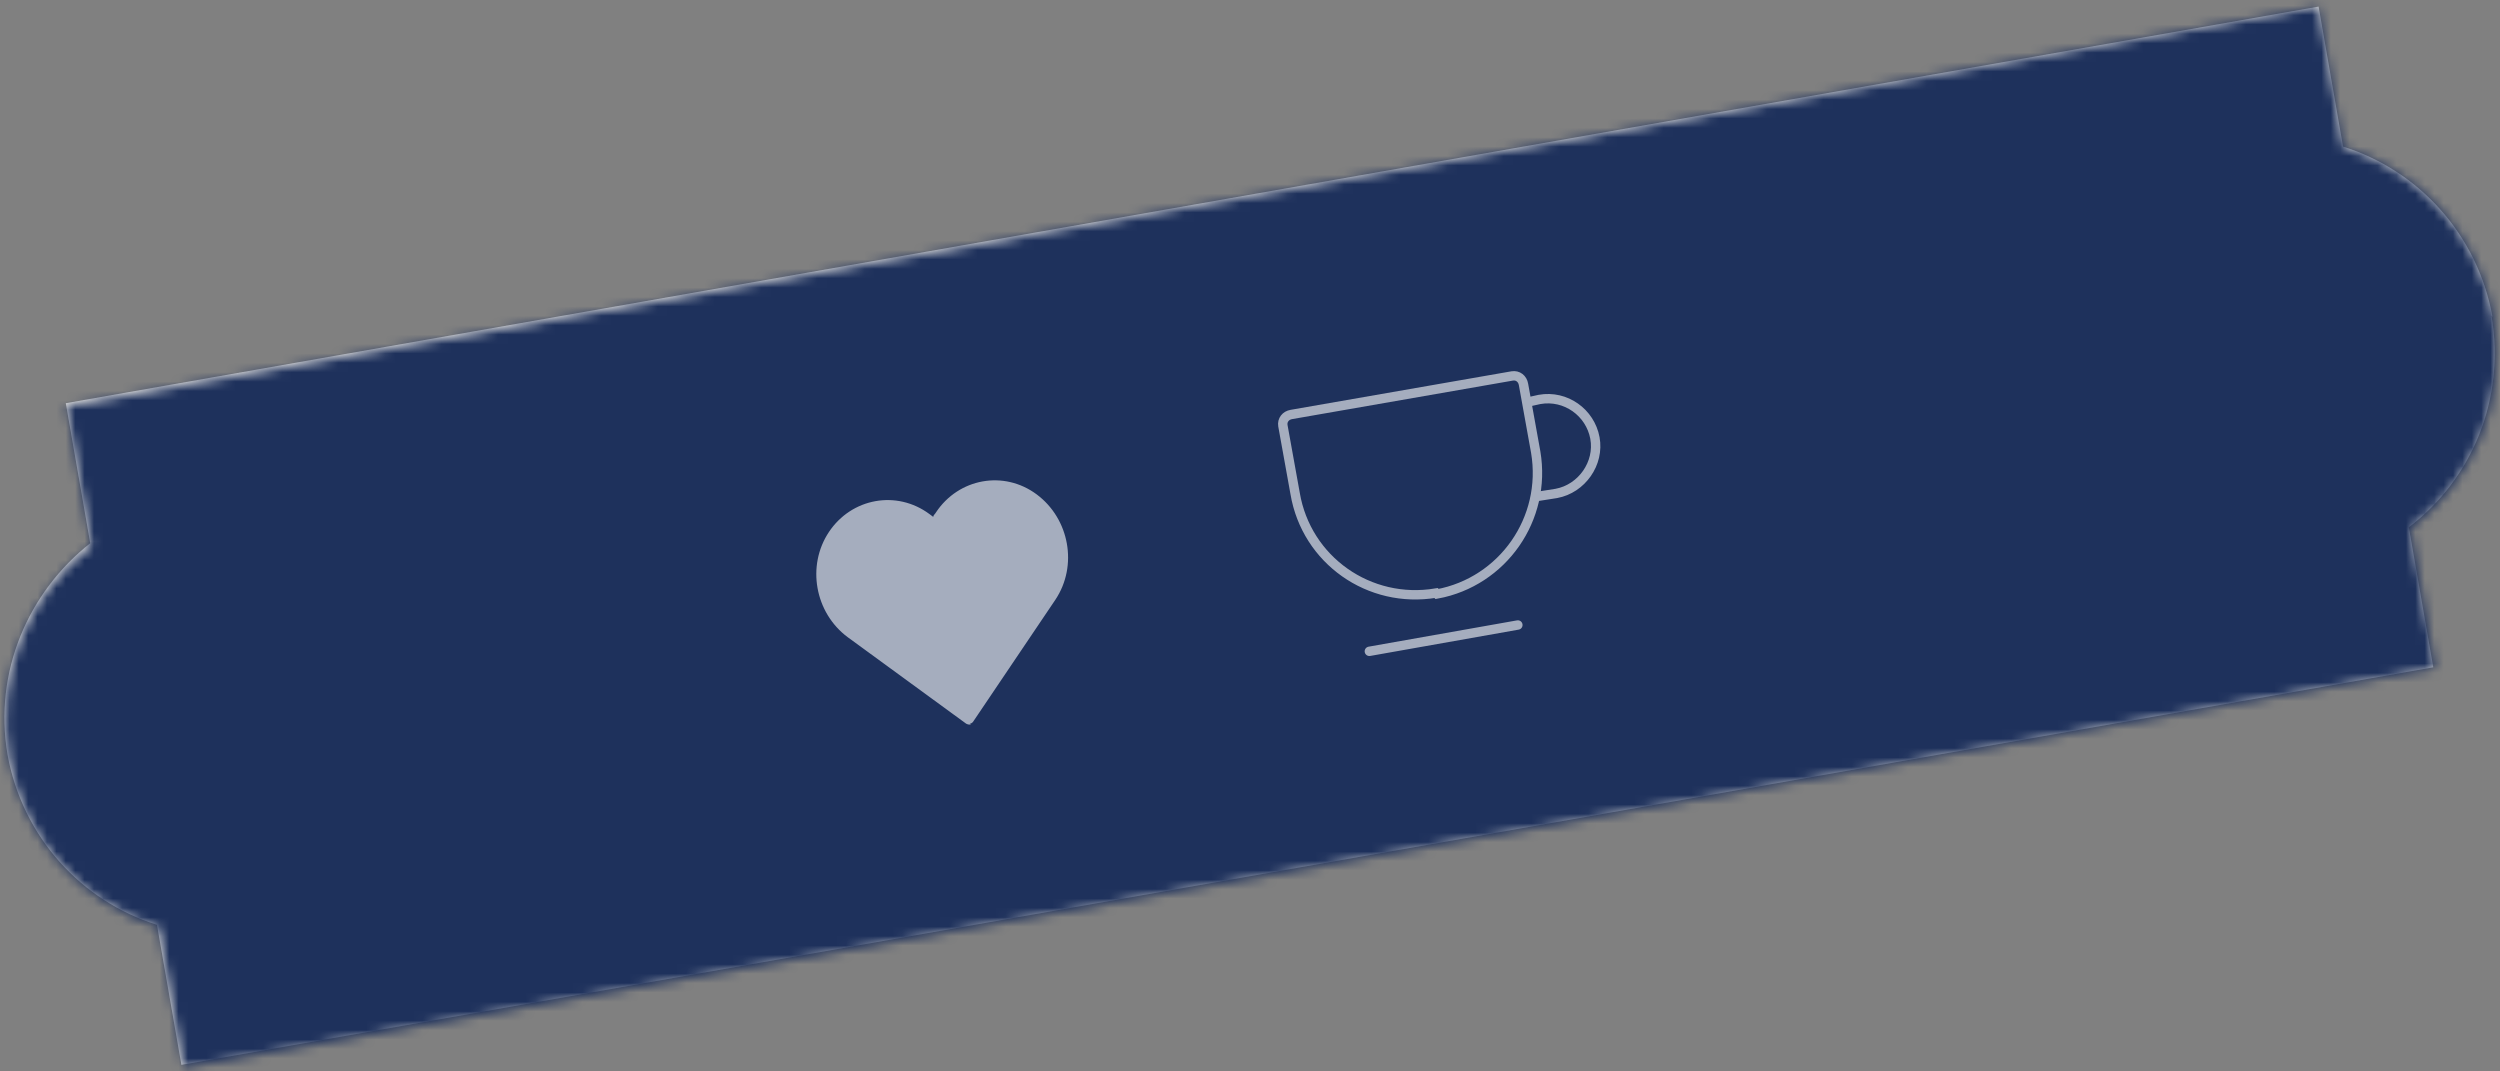 <?xml version="1.0" encoding="UTF-8"?>
<svg xmlns="http://www.w3.org/2000/svg" width="266" height="114" xmlns:xlink="http://www.w3.org/1999/xlink" version="1.1" viewBox="0 0 266 114">
  <rect x="0" y="0" width="266" height="114" fill="#808080" stroke="none"/>
  <defs>
    <mask id="mask" x="-35.5" y="-47.9" width="339.2" height="208" maskUnits="userSpaceOnUse">
      <g id="mask-2">
        <path id="path-1-2" data-name="path-1" d="M265.3,33.7c-1.6-8.8-7.9-15.6-16-18.1l-2.6-14.9L7.1,43.2l2.6,14.9c-6.7,5.1-10.3,13.7-8.8,22.5,1.6,8.8,7.9,15.6,16,18.1l2.6,14.9,239.6-42.5-2.6-14.9c6.7-5.1,10.3-13.6,8.8-22.5Z" style="fill: #fff; fill-rule: evenodd;"/>
      </g>
    </mask>
  </defs>
  <!-- Generator: Adobe Illustrator 28.6.0, SVG Export Plug-In . SVG Version: 1.2.0 Build 709)  -->
  <g>
    <g id="Layer_1">
      <g id="Desktop">
        <g id="Scroll---tab">
          <g id="Tag">
            <g id="Color-_x2F_-Blue">
              <g id="Mask">
                <path id="path-1" d="M265.2,33.7c-1.6-8.8-7.9-15.6-15.9-18.1l-2.6-14.9L7,42.9l2.6,14.9C3,63-.7,71.5.8,80.3c1.6,8.8,7.9,15.6,15.9,18.1l2.6,14.9,239.6-42.3-2.6-14.9c6.7-5.1,10.3-13.6,8.8-22.5Z" style="fill: #d8d8d8; fill-rule: evenodd;"/>
              </g>
              <g style="mask: url(#mask);">
                <g id="Color-_x2F_-BLUE">
                  <g id="Rectangle">
                    <rect x="-24.4" y="-21.4" width="317" height="155" transform="translate(-7.7 24.3) rotate(-10.1)" style="fill: #1e315c;"/>
                  </g>
                </g>
              </g>
            </g>
            <g id="Group-10" style="opacity: .6;">
              <g id="Group-7">
                <path id="Stroke-1" d="M152.8,63.1h0c-7.1,1.2-13.8-3.5-15-10.6l-1.3-7.2c-.1-.6.3-1.1.9-1.2l23.5-4.1c.6-.1,1.1.3,1.2.9l1.3,7.2c1.2,7.1-3.5,13.8-10.5,15.1Z" style="fill: none; stroke: #fff; stroke-linecap: round; stroke-miterlimit: 4; stroke-width: 1px;"/>
                <path id="Stroke-3" d="M145.7,69.3l15.8-2.8" style="fill: none; stroke: #fff; stroke-linecap: round; stroke-miterlimit: 4; stroke-width: 1px;"/>
                <path id="Stroke-5" d="M162.9,42.7l.9-.2c2.8-.5,5.4,1.4,5.9,4.1s-1.4,5.4-4.1,5.9l-1.9.3" style="fill: none; stroke: #fff; stroke-linecap: round; stroke-miterlimit: 4; stroke-width: 1px;"/>
              </g>
              <path id="Stroke-1-2" data-name="Stroke-1" d="M103.3,77.1c-.2,0-.3,0-.5-.1l-12.6-9.2c-3.5-2.6-4.4-7.6-2-11.2,2.4-3.6,7.2-4.5,10.7-1.9.1.1.3.2.4.3,0-.2.2-.3.3-.5,2.4-3.6,7.2-4.5,10.7-1.9,3.5,2.6,4.4,7.6,2,11.2l-8.7,12.9c-.1.2-.3.3-.4.3Z" style="fill: #fff; fill-rule: evenodd;"/>
            </g>
          </g>
        </g>
      </g>
    </g>
  </g>
</svg>